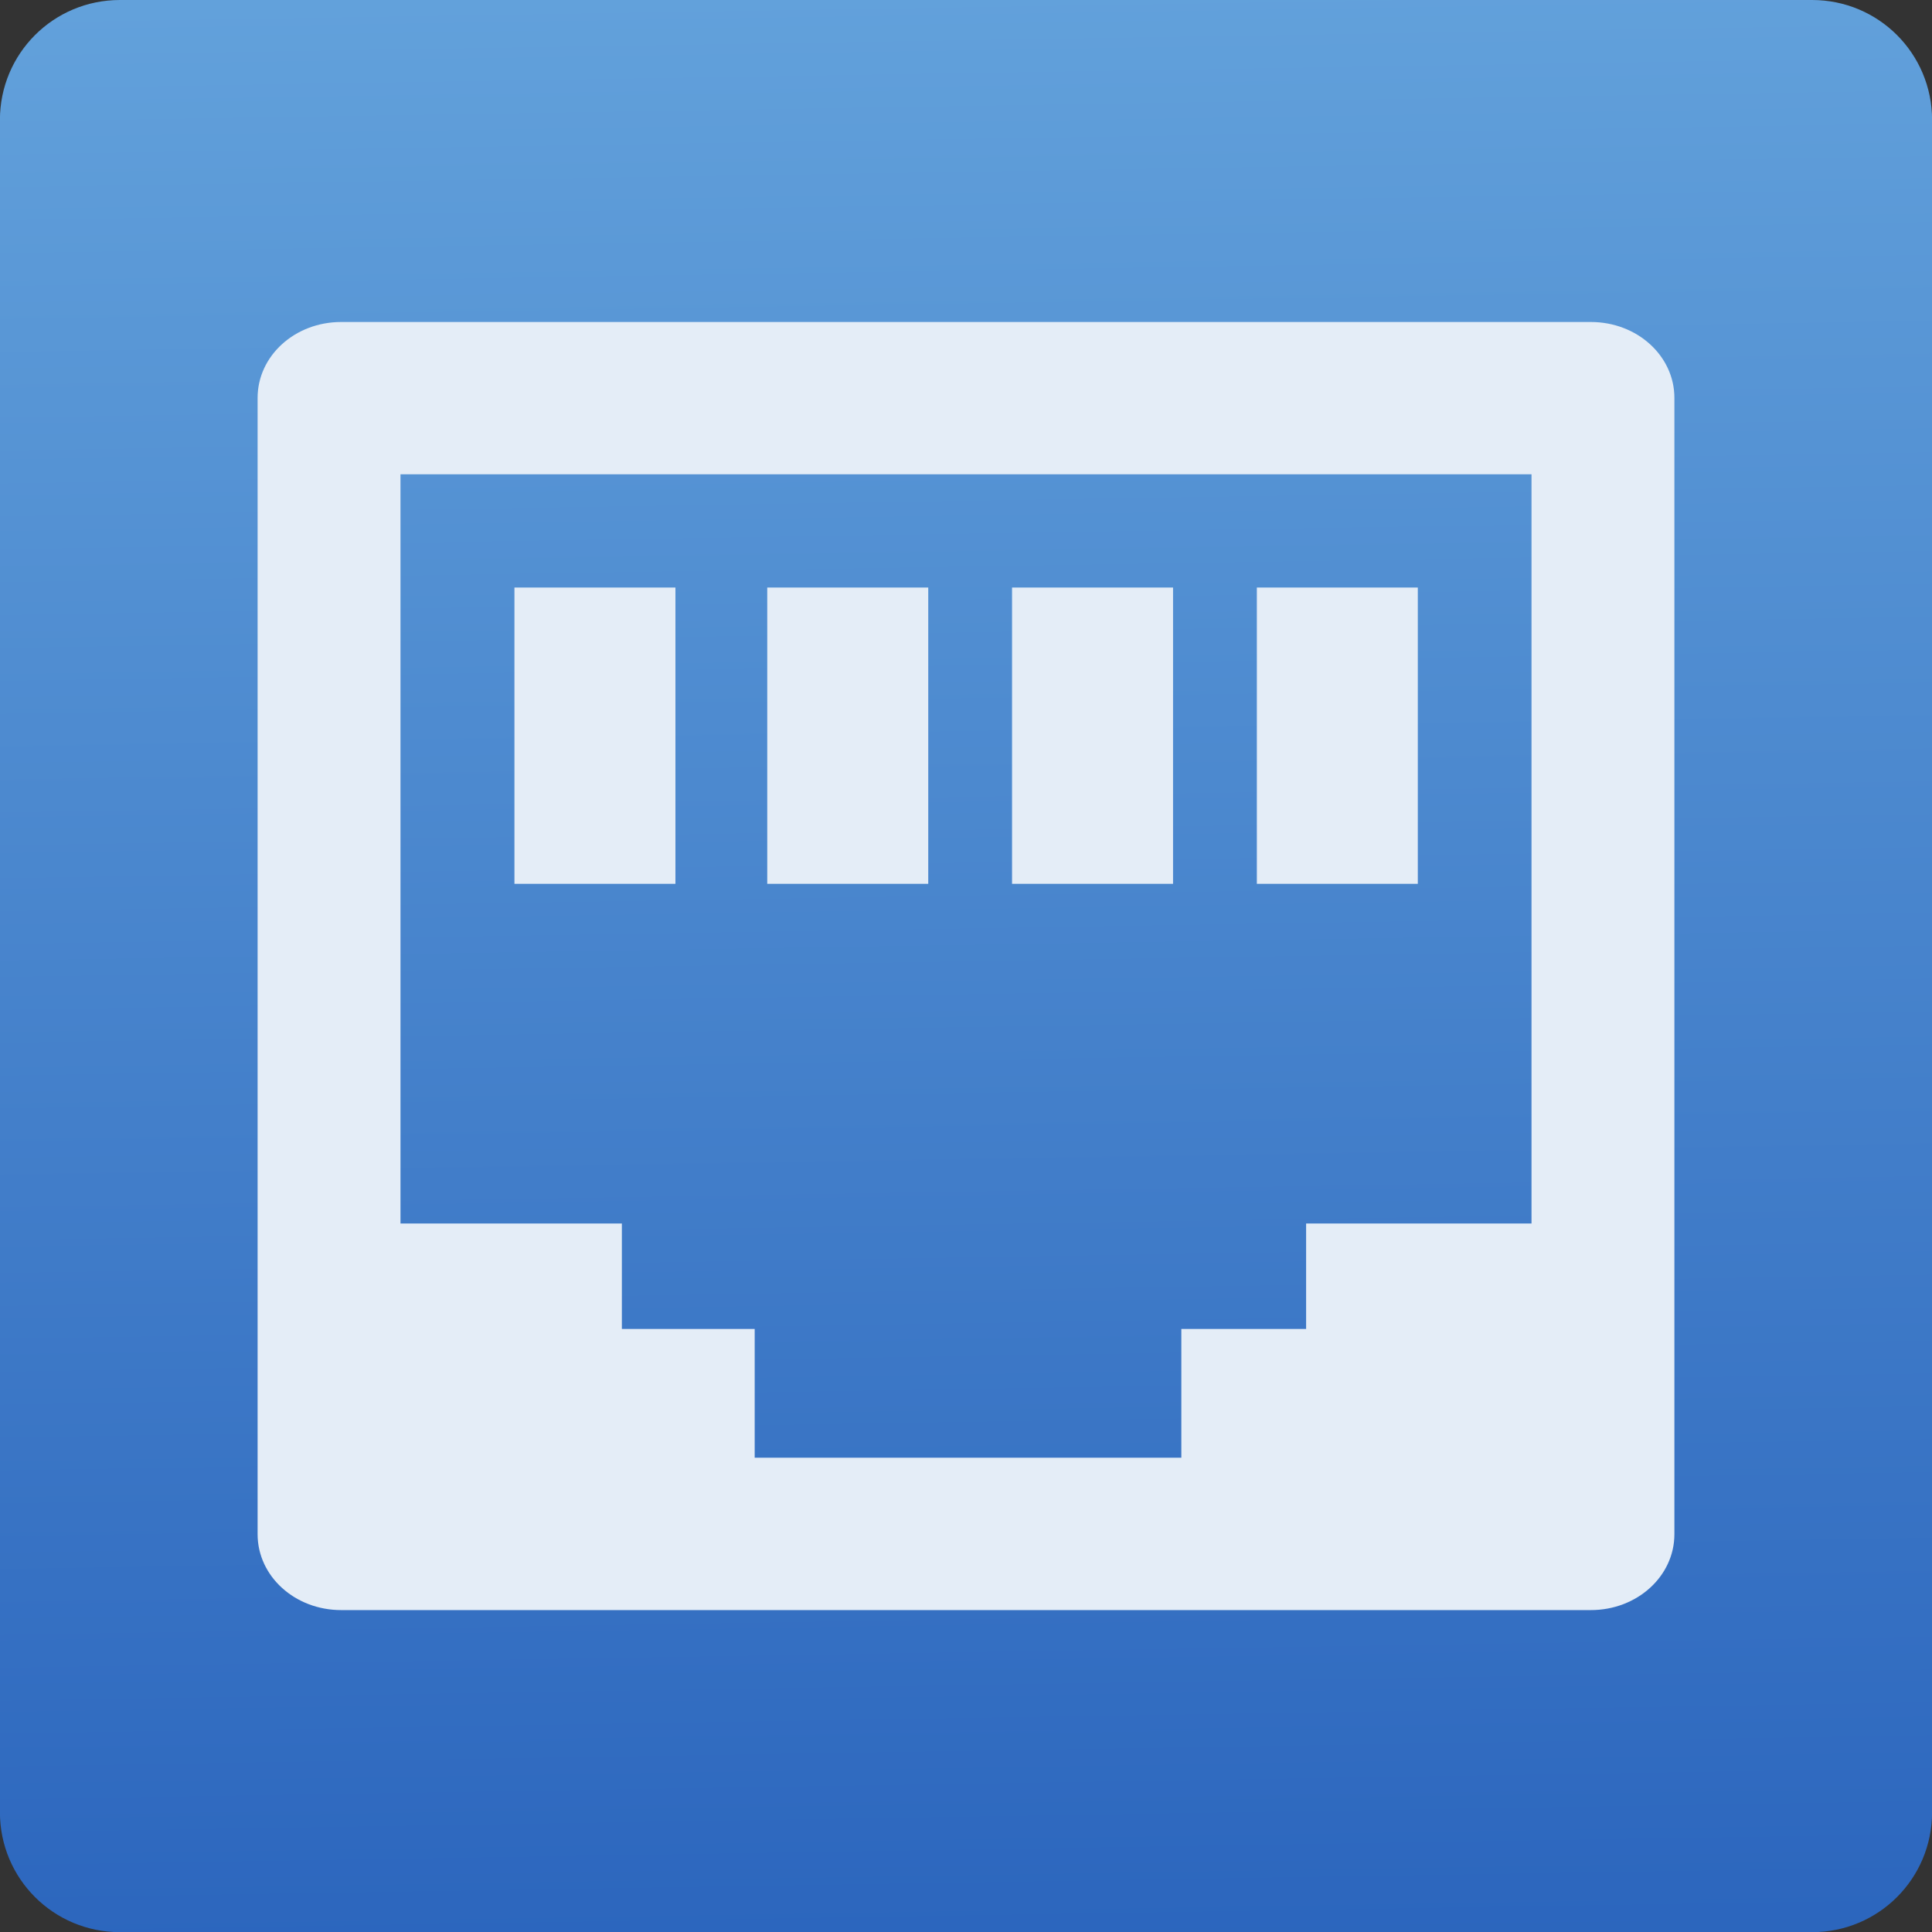 <svg viewBox="0 0 48 48" xmlns="http://www.w3.org/2000/svg"><rect x="0" y="0" width="48" height="48" fill="#333333" stroke="none"/><defs><linearGradient id="a" x1="61.57" x2="60.75" y1="22.94" y2="-27.71" gradientUnits="userSpaceOnUse"><stop stop-color="#2b65bd" offset="0"/><stop stop-color="#64a3dc" offset="1"/></linearGradient></defs><path transform="matrix(1 0 0 1 -38.38 25.88)" d="m41.36-25.88h42.04c1.652 0 2.982 1.33 2.982 2.982v42.04c0 1.652-1.33 2.982-2.982 2.982h-42.04c-1.652 0-2.982-1.33-2.982-2.982v-42.04c0-1.652 1.33-2.982 2.982-2.982" fill="url(#a)" fill-rule="evenodd"/><path d="m8.475 8c-1.149 0-2.075.841-2.075 1.886v28.23c0 1.045.926 1.886 2.075 1.886h31.05c1.149 0 2.075-.841 2.075-1.886v-28.23c0-1.045-.926-1.886-2.075-1.886m-29.575 3.784h28.1v18.614h-5.6v2.619h-3.1v3.199h-10.6v-3.199h-3.3v-2.619h-5.5zm2.831 2.813v7.362h4v-7.362zm6.281 0v7.362h4v-7.362zm6.082 0v7.362h4v-7.362zm6.082 0v7.362h3.999v-7.362z" fill="#e4edf7"/></svg>
